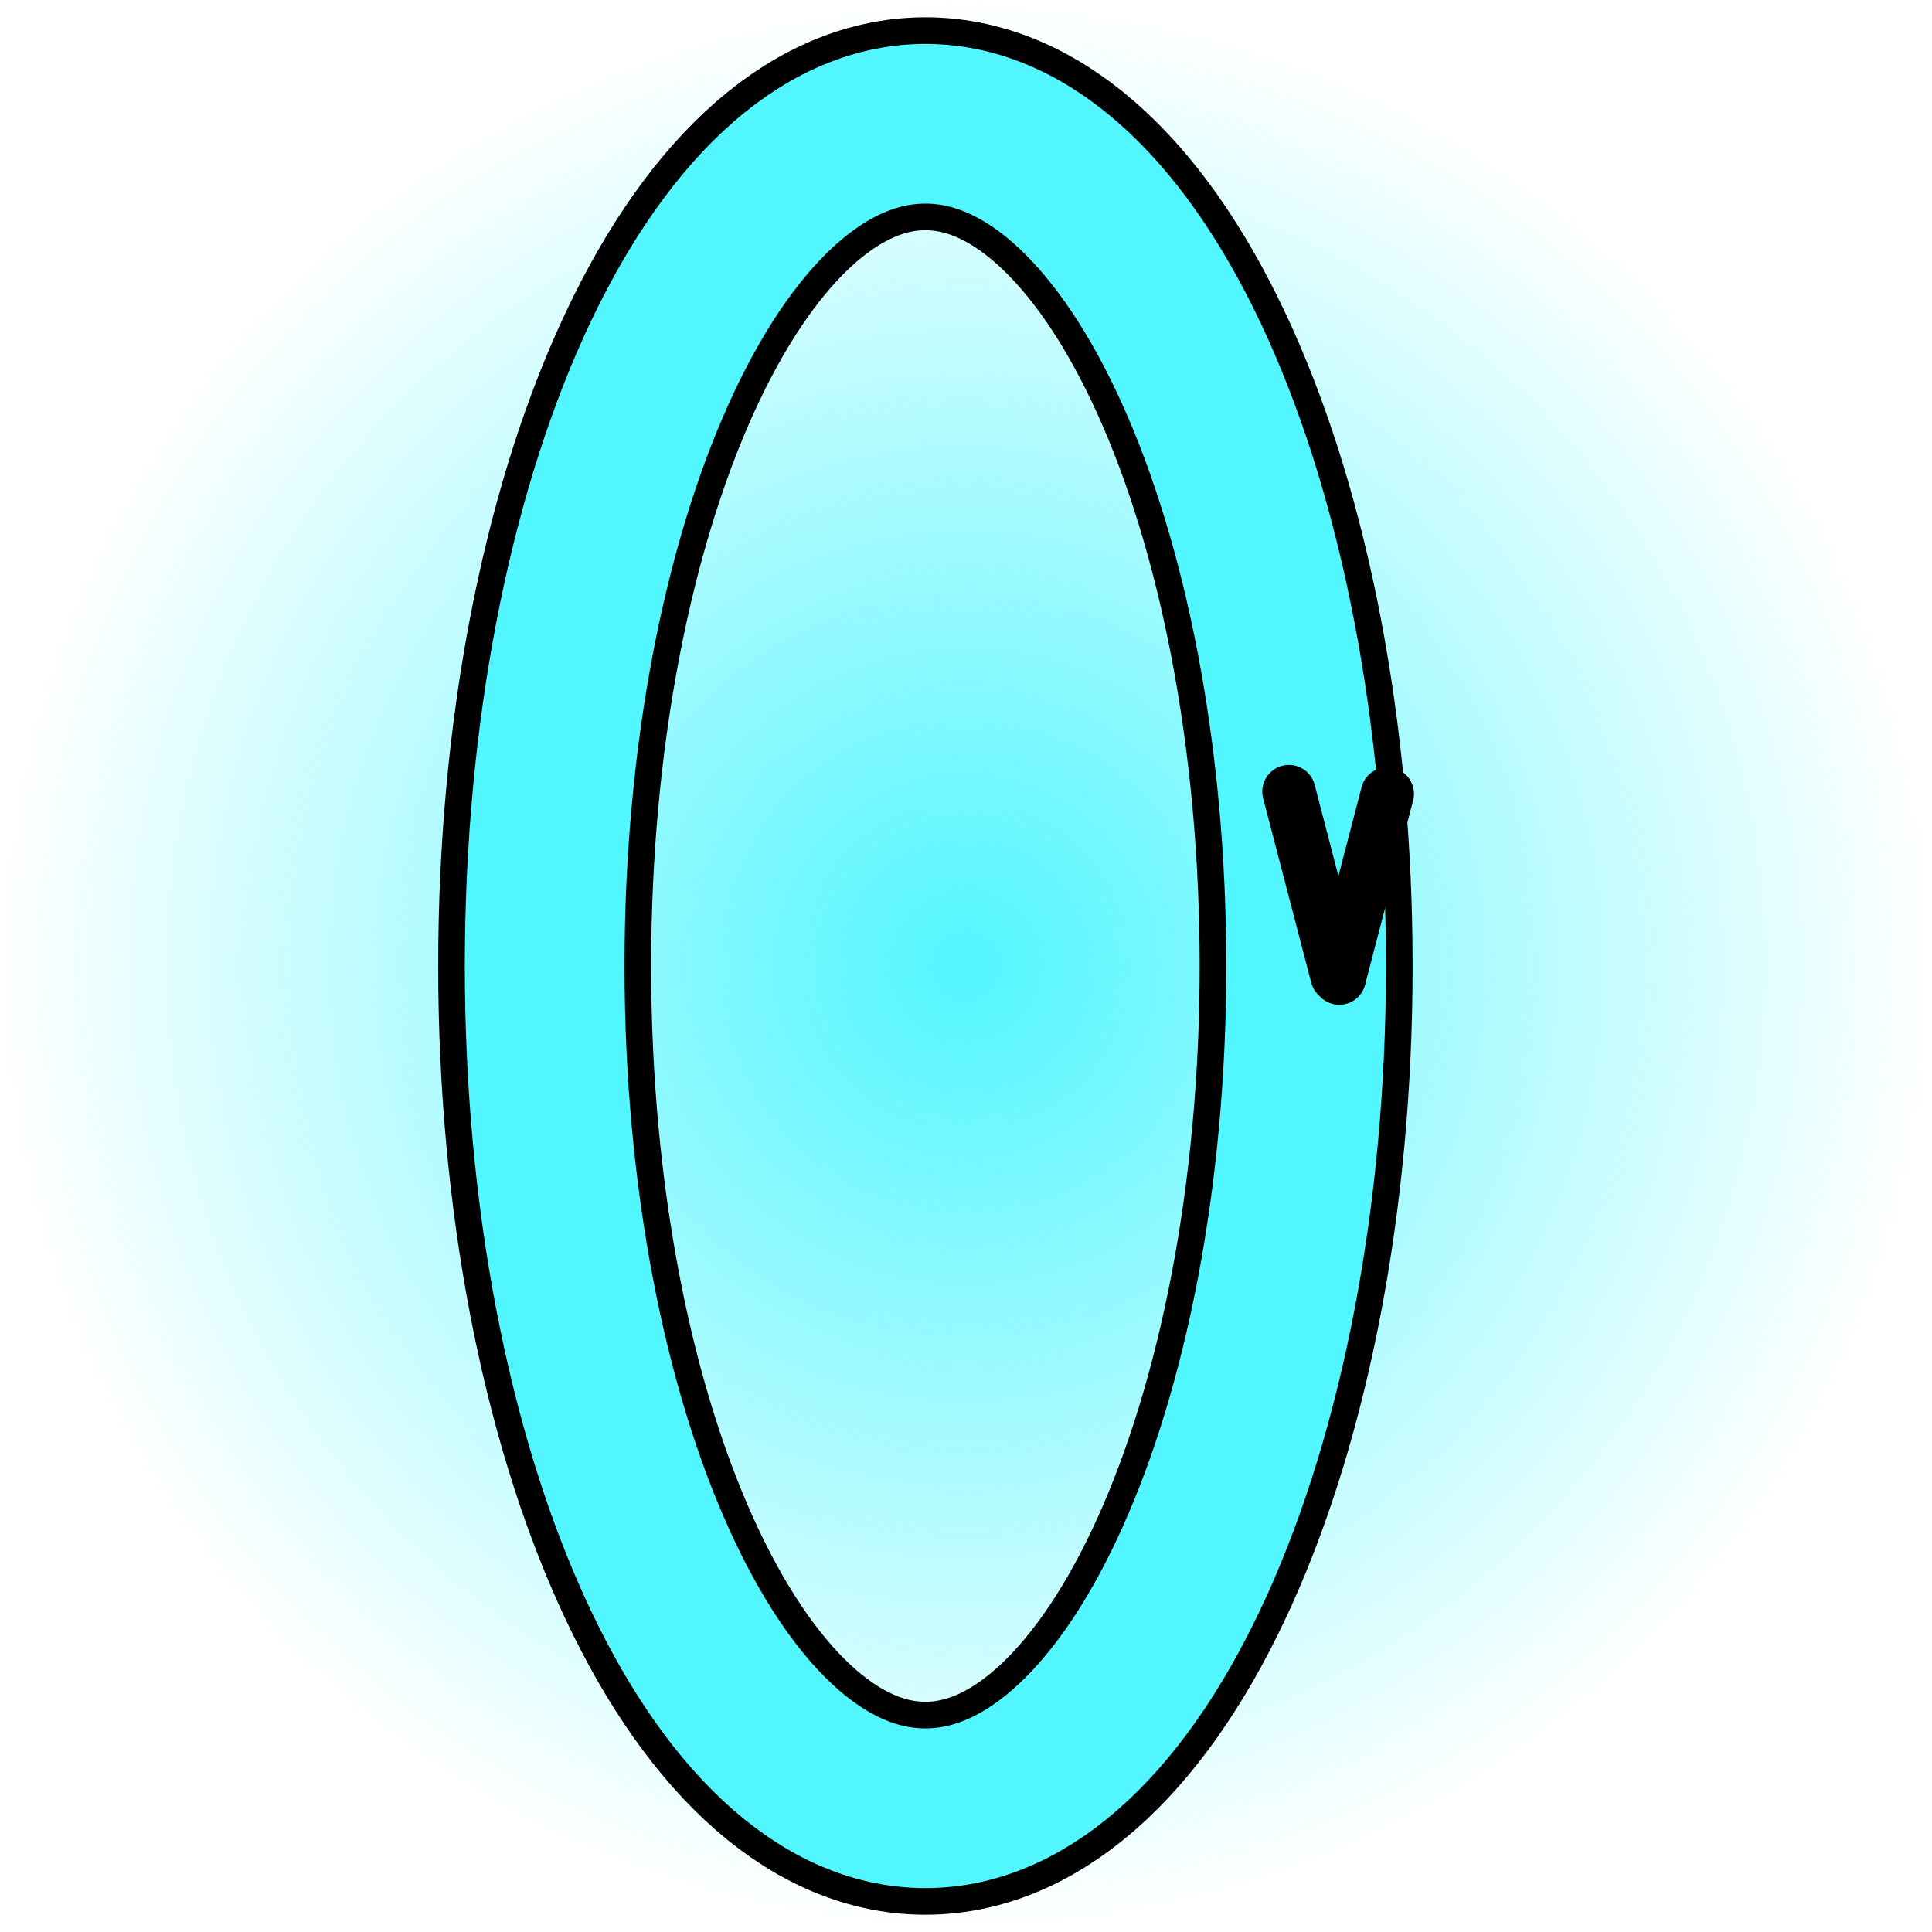 <svg version="1.1" xmlns="http://www.w3.org/2000/svg" xmlns:xlink="http://www.w3.org/1999/xlink" width="90.725" height="90.725" viewBox="0,0,90.725,90.725"><defs><radialGradient cx="240" cy="180" r="45.362" gradientUnits="userSpaceOnUse" id="color-1"><stop offset="0" stop-color="#52f6ff"/><stop offset="1" stop-color="#52f6ff" stop-opacity="0"/></radialGradient></defs><g transform="translate(-194.637,-134.637)"><g data-paper-data="{&quot;isPaintingLayer&quot;:true}" fill-rule="nonzero" stroke-linejoin="miter" stroke-miterlimit="10" stroke-dasharray="" stroke-dashoffset="0" style="mix-blend-mode: normal"><path d="M194.637,180c0,-25.053 20.309,-45.362 45.362,-45.362c25.053,0 45.362,20.309 45.362,45.362c0,25.053 -20.309,45.362 -45.362,45.362c-25.053,0 -45.362,-20.309 -45.362,-45.362z" fill="url(#color-1)" stroke="none" stroke-width="NaN" stroke-linecap="butt"/><path d="" fill="#ff0000" stroke="#ff0000" stroke-width="2.5" stroke-linecap="butt"/><path d="" fill="#ff0000" stroke="#ff0000" stroke-width="2.5" stroke-linecap="butt"/><path d="M255.972,180c0,21.844 -8.005,39.551 -17.879,39.551c-9.874,0 -17.879,-17.708 -17.879,-39.551c0,-21.844 8.005,-39.551 17.879,-39.551c9.874,0 17.879,17.708 17.879,39.551z" fill="none" stroke="#000000" stroke-width="10" stroke-linecap="butt"/><path d="M255.972,180c0,21.844 -8.005,39.551 -17.879,39.551c-9.874,0 -17.879,-17.708 -17.879,-39.551c0,-21.844 8.005,-39.551 17.879,-39.551c9.874,0 17.879,17.708 17.879,39.551z" fill="none" stroke="#52f6ff" stroke-width="7.5" stroke-linecap="butt"/><path d="M257.42,180.461l-2.257,-8.653" data-paper-data="{&quot;index&quot;:null}" fill="none" stroke="#000000" stroke-width="2.5" stroke-linecap="round"/><path d="M259.786,171.918l-2.257,8.653" data-paper-data="{&quot;index&quot;:null}" fill="none" stroke="#000000" stroke-width="2.5" stroke-linecap="round"/><path d="" fill="#ff0000" stroke="#ff0000" stroke-width="2.5" stroke-linecap="butt"/><path d="" fill="#ff0000" stroke="#ff0000" stroke-width="2.5" stroke-linecap="butt"/><path d="" fill="none" stroke="#000000" stroke-width="2" stroke-linecap="round"/><path d="" fill="none" stroke="#000000" stroke-width="2" stroke-linecap="round"/></g></g></svg>